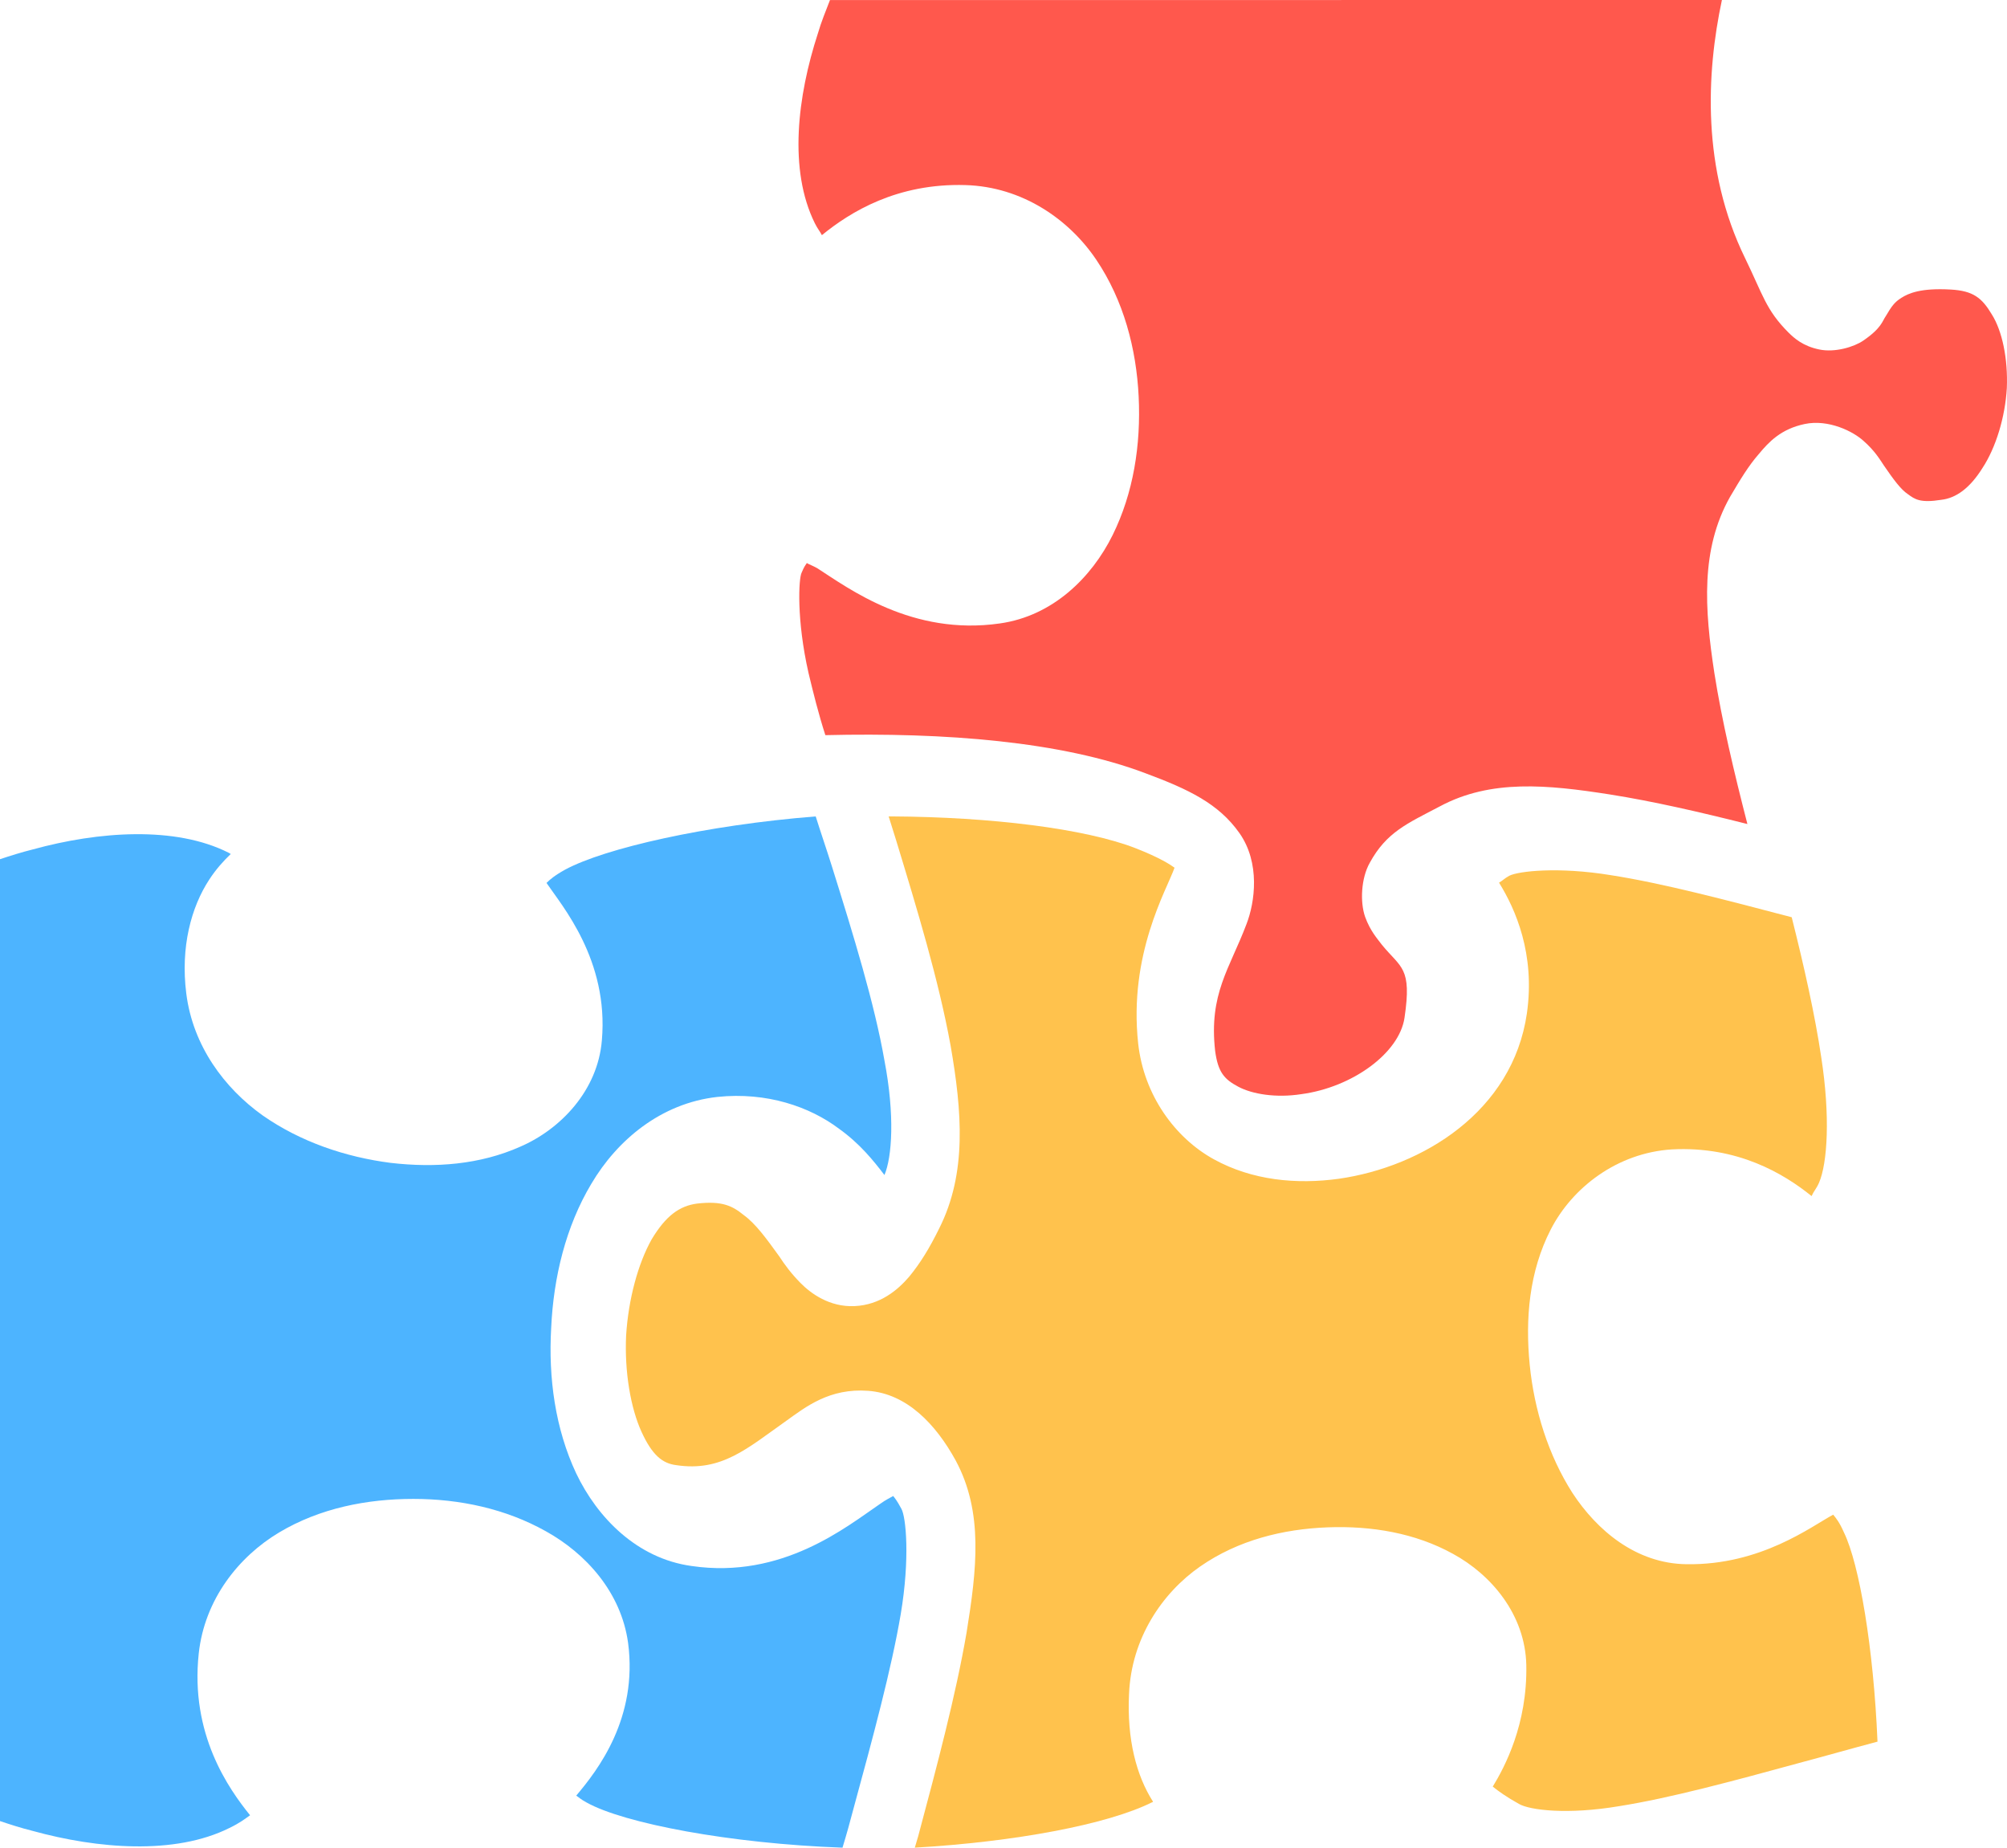 <svg width="63" height="58" viewBox="0 0 63 58" fill="none" xmlns="http://www.w3.org/2000/svg">
<path d="M28.003 25.628H27.895L28.127 26.369C28.788 28.54 29.465 30.764 29.84 32.826C30.197 34.887 30.357 36.822 29.483 38.559C29.18 39.174 28.895 39.644 28.538 40.078C28.181 40.494 27.628 40.964 26.825 41C26.04 41.036 25.452 40.602 25.131 40.277C24.827 39.969 24.631 39.698 24.453 39.427C24.06 38.884 23.721 38.414 23.347 38.143C22.99 37.853 22.669 37.691 21.884 37.781C21.331 37.853 20.903 38.161 20.457 38.902C20.029 39.662 19.725 40.783 19.654 41.922C19.6 43.062 19.797 44.201 20.136 44.943C20.474 45.684 20.796 45.937 21.224 45.992C22.651 46.209 23.454 45.467 24.684 44.599C25.291 44.165 26.04 43.568 27.253 43.659C28.466 43.749 29.376 44.708 30 45.847C30.875 47.475 30.661 49.265 30.34 51.254C30 53.226 29.412 55.432 28.823 57.638C28.788 57.765 28.752 57.873 28.716 58C31.838 57.819 34.764 57.277 36.173 56.571C36.191 56.571 36.191 56.571 36.191 56.553C35.673 55.739 35.37 54.6 35.441 53.171C35.513 51.435 36.476 50.007 37.671 49.175C38.867 48.343 40.276 47.999 41.667 47.945C43.059 47.891 44.432 48.126 45.61 48.777C46.805 49.428 47.875 50.676 47.911 52.267C47.947 54.13 47.233 55.468 46.858 56.083C47.037 56.228 47.287 56.408 47.679 56.626C48.018 56.825 49.213 56.969 50.819 56.698C52.424 56.445 54.422 55.902 56.474 55.342C57.294 55.124 58.115 54.889 58.935 54.672C58.811 51.724 58.365 49.102 57.883 48.108C57.74 47.782 57.633 47.655 57.544 47.547C56.866 47.909 55.279 49.138 52.941 49.102C51.354 49.084 50.123 48.035 49.356 46.86C48.607 45.684 48.161 44.273 48.018 42.845C47.875 41.398 48 39.915 48.678 38.595C49.356 37.275 50.765 36.19 52.478 36.081C54.547 35.972 55.992 36.841 56.866 37.546C56.938 37.383 57.009 37.329 57.098 37.13C57.366 36.515 57.455 35.032 57.169 33.187C56.973 31.867 56.634 30.348 56.242 28.793C54.172 28.25 52.192 27.726 50.569 27.473C48.91 27.201 47.661 27.346 47.376 27.491C47.215 27.581 47.179 27.635 47.055 27.708C47.572 28.54 48.196 29.95 47.929 31.813C47.483 34.887 44.664 36.624 42.024 37.003C40.704 37.184 39.312 37.058 38.099 36.389C36.886 35.719 35.905 34.381 35.727 32.753C35.424 29.95 36.619 27.943 36.869 27.238C36.744 27.147 36.423 26.93 35.638 26.623C34.05 26.008 31.107 25.646 28.003 25.628Z" fill="#FFC24D"/>
<path d="M26.053 0.002C25.926 0.333 25.78 0.682 25.671 1.057C25.035 3.012 24.744 5.33 25.58 7.012C25.671 7.194 25.726 7.241 25.799 7.382C26.689 6.654 28.162 5.745 30.307 5.81C32.089 5.862 33.562 6.887 34.416 8.159C35.27 9.43 35.67 10.942 35.743 12.451C35.816 13.959 35.58 15.475 34.925 16.798C34.27 18.122 33.052 19.338 31.38 19.571C28.635 19.964 26.653 18.48 25.653 17.836C25.489 17.746 25.417 17.728 25.326 17.675C25.271 17.764 25.253 17.764 25.162 17.979C25.071 18.158 24.998 19.446 25.38 21.127C25.526 21.735 25.689 22.397 25.908 23.077C29.653 22.987 33.325 23.273 35.961 24.275C37.307 24.776 38.252 25.223 38.907 26.153C39.561 27.084 39.397 28.318 39.125 29.015C38.597 30.411 37.943 31.198 38.143 32.986C38.234 33.666 38.434 33.881 38.87 34.113C39.306 34.346 40.052 34.471 40.852 34.346C42.452 34.131 43.924 33.058 44.088 31.949C44.324 30.357 43.979 30.393 43.379 29.659C43.233 29.463 43.015 29.23 42.852 28.783C42.688 28.318 42.724 27.567 42.997 27.084C43.524 26.118 44.179 25.849 45.197 25.313C46.797 24.454 48.578 24.633 50.524 24.937C51.887 25.152 53.36 25.491 54.851 25.867C54.432 24.239 54.051 22.63 53.814 21.127C53.505 19.106 53.378 17.245 54.305 15.6C54.632 15.045 54.887 14.62 55.214 14.247C55.523 13.875 55.905 13.466 56.65 13.31C57.396 13.153 58.178 13.543 58.505 13.848C58.85 14.154 58.996 14.403 59.141 14.62C59.432 15.045 59.668 15.367 59.886 15.51C60.105 15.671 60.268 15.796 60.941 15.689C61.395 15.636 61.832 15.331 62.232 14.688C62.65 14.051 62.941 13.101 62.995 12.18C63.032 11.258 62.85 10.387 62.523 9.869C62.214 9.352 61.941 9.128 61.232 9.089C60.286 9.035 59.905 9.21 59.687 9.348C59.468 9.484 59.377 9.616 59.196 9.922C59.087 10.074 59.068 10.296 58.487 10.693C58.196 10.892 57.596 11.074 57.105 10.97C56.596 10.865 56.323 10.618 56.141 10.439C55.432 9.729 55.341 9.26 54.778 8.103C53.414 5.311 53.56 2.3 54.051 0L26.053 0.002Z" fill="#FF584D"/>
<path d="M25.605 25.628C22.167 25.9 18.984 26.627 17.741 27.298C17.412 27.48 17.265 27.607 17.155 27.716C17.631 28.424 19.112 30.131 18.893 32.654C18.765 34.234 17.594 35.45 16.332 35.995C15.07 36.558 13.664 36.667 12.258 36.503C10.853 36.322 9.441 35.85 8.245 35.014C7.049 34.161 6.054 32.836 5.847 31.184C5.664 29.731 5.999 28.478 6.571 27.607C6.784 27.28 7.016 27.026 7.243 26.808C7.215 26.79 7.213 26.79 7.184 26.772C5.503 25.918 3.08 26.1 1.035 26.663C0.668 26.754 0.327 26.863 0 26.971V57.165C0.324 57.274 0.662 57.383 1.026 57.474C3.063 58.036 5.487 58.236 7.199 57.383C7.537 57.219 7.669 57.11 7.85 56.983C7.177 56.148 5.964 54.441 6.239 51.9C6.423 50.211 7.486 48.868 8.762 48.105C10.039 47.342 11.517 47.052 12.975 47.052C14.43 47.052 15.875 47.361 17.137 48.069C18.381 48.759 19.497 49.975 19.716 51.573C20.027 53.933 18.765 55.567 18.088 56.366C18.198 56.439 18.216 56.475 18.417 56.584C19.588 57.237 22.917 57.873 26.446 58C26.575 57.582 26.684 57.183 26.794 56.765C27.398 54.55 27.983 52.39 28.275 50.665C28.568 48.922 28.44 47.615 28.294 47.361C28.147 47.088 28.093 47.034 28.038 46.961C27.946 47.016 27.818 47.07 27.617 47.215C26.575 47.923 24.563 49.576 21.709 49.158C19.99 48.922 18.747 47.633 18.088 46.253C17.43 44.855 17.21 43.257 17.302 41.678C17.375 40.098 17.759 38.501 18.564 37.157C19.369 35.795 20.74 34.633 22.514 34.434C24.069 34.27 25.422 34.742 26.337 35.432C26.995 35.904 27.416 36.431 27.763 36.885C28.001 36.322 28.093 35.014 27.763 33.29C27.452 31.51 26.794 29.368 26.117 27.207C25.953 26.681 25.77 26.154 25.605 25.628Z" fill="#4DB4FF"/>
</svg>
